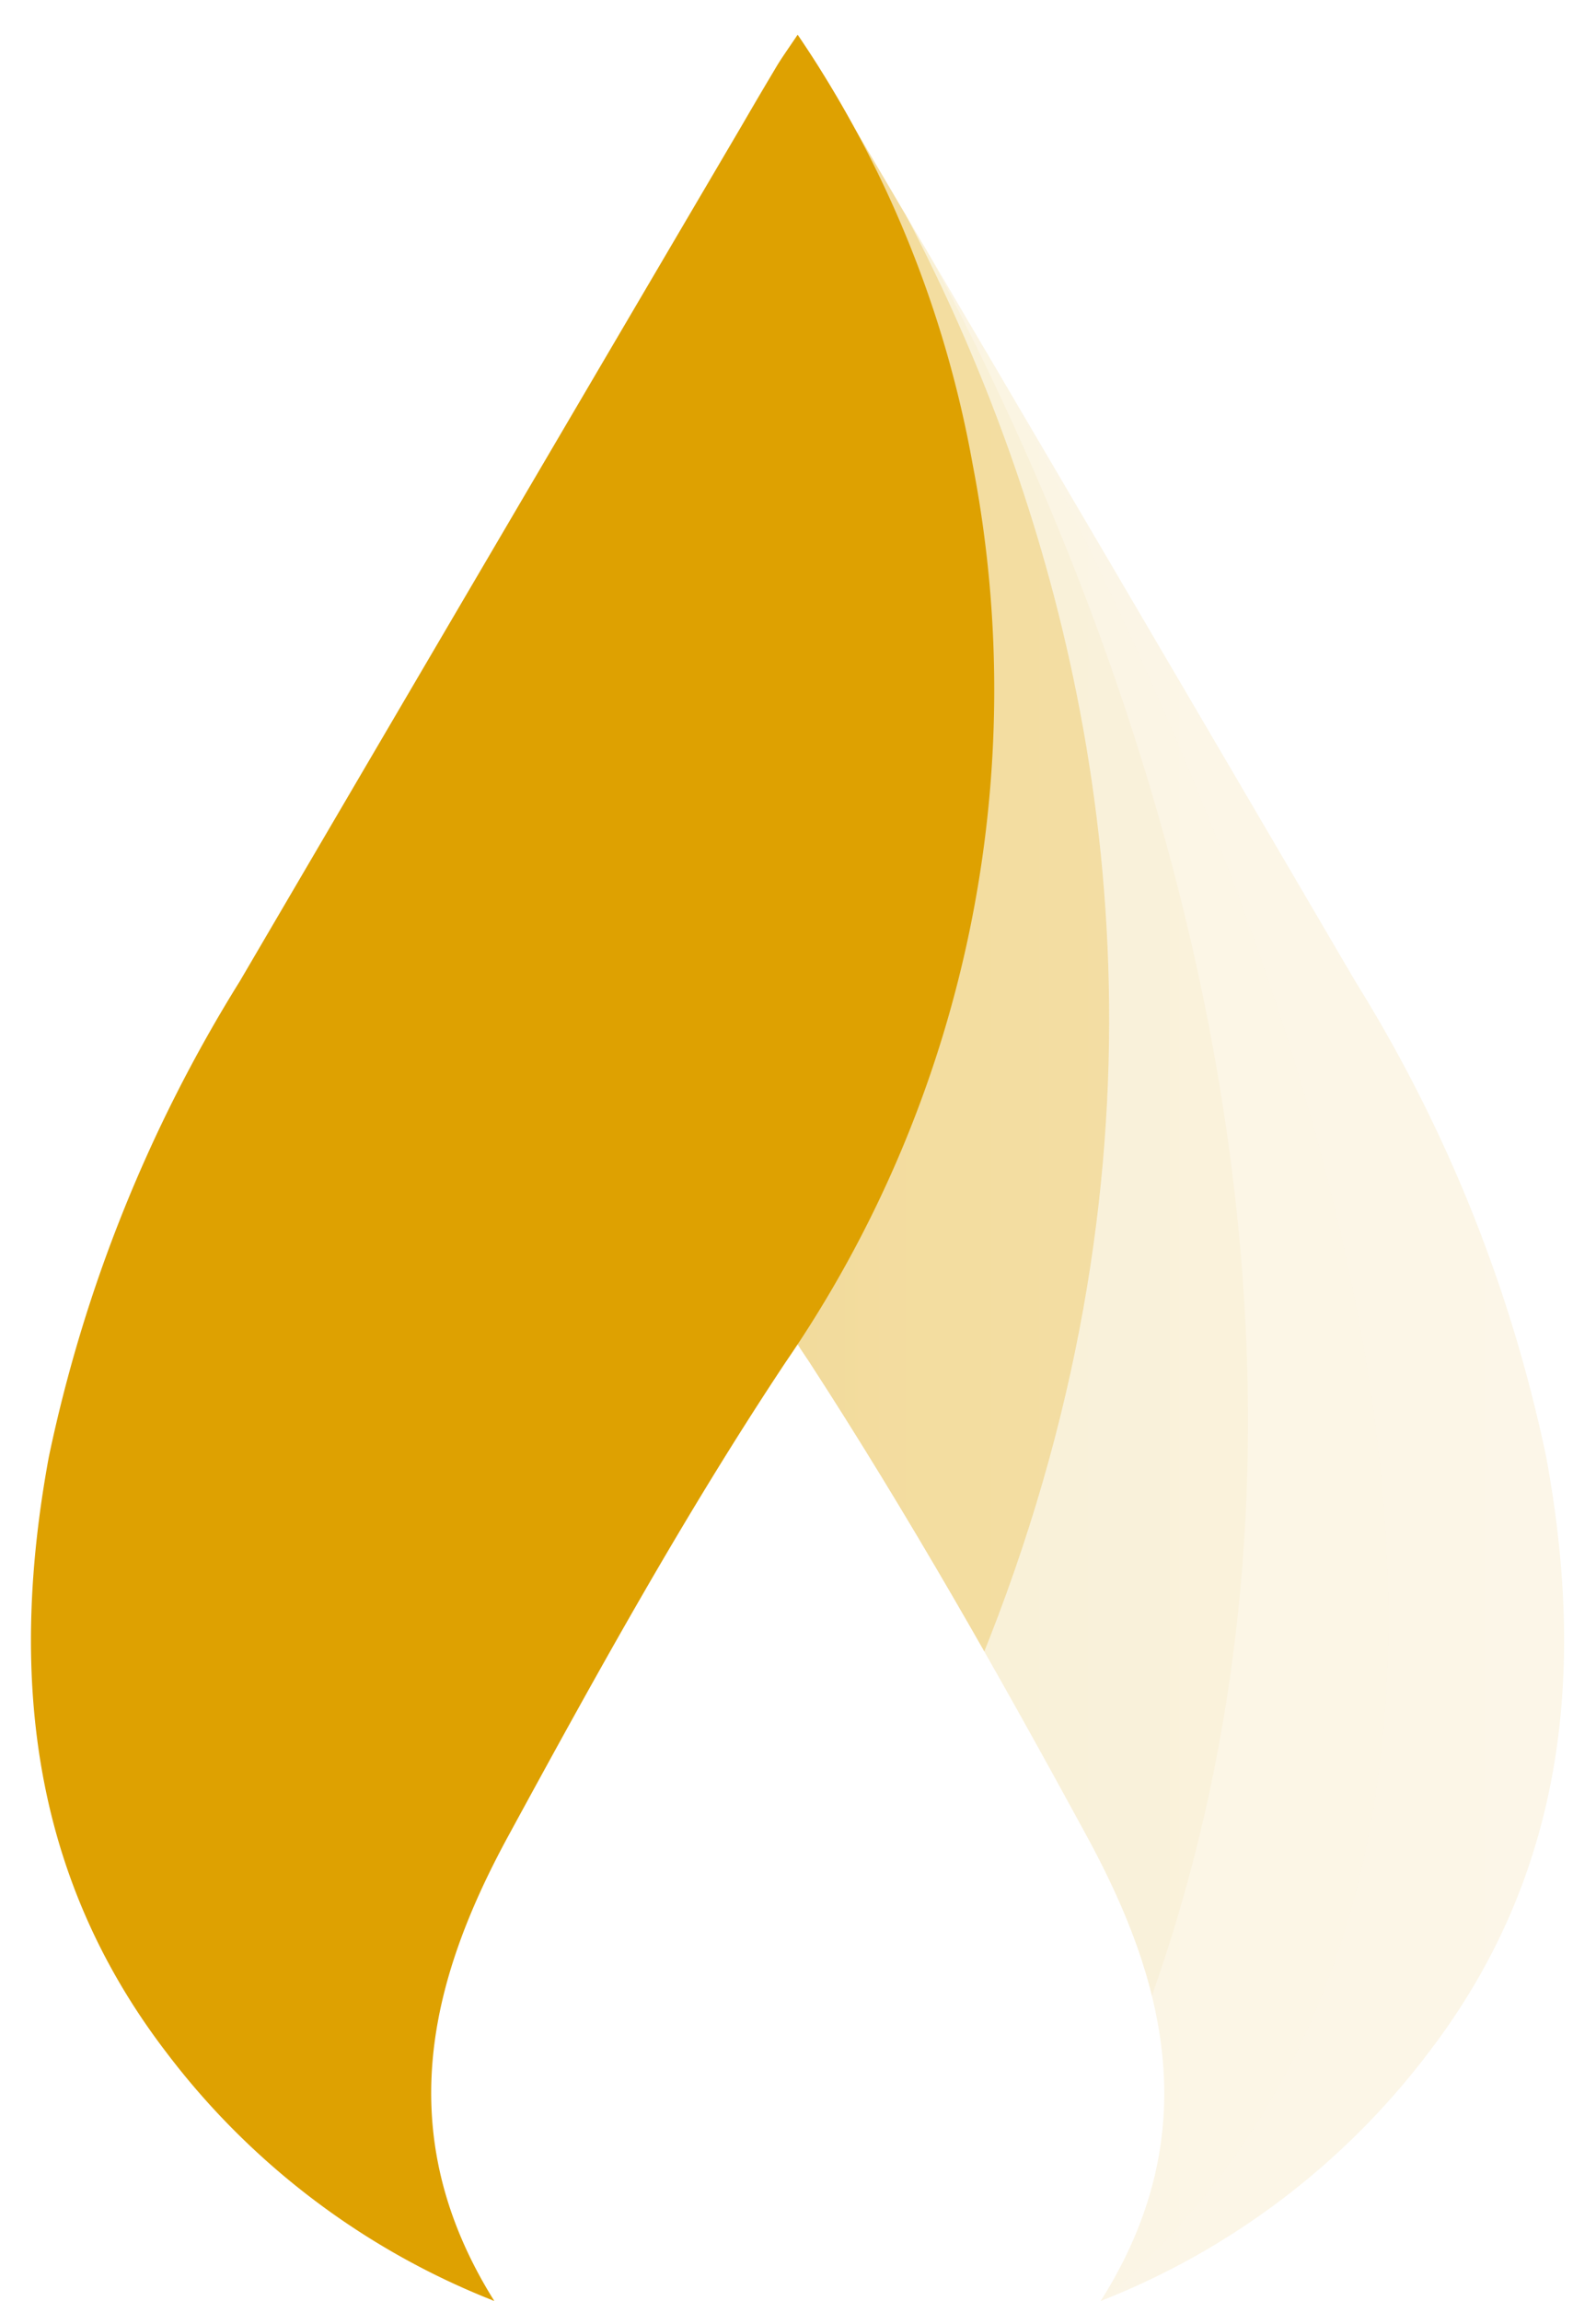 <svg xmlns="http://www.w3.org/2000/svg" width="34" height="49" viewBox="0 0 34 49"><defs><linearGradient id="6qh8a" x1="12.82" x2="33.32" y1="26.07" y2="26.07" gradientUnits="userSpaceOnUse"><stop offset="0" stop-color="#dea101"/><stop offset=".01" stop-color="#dfa307"/><stop offset=".09" stop-color="#e3b02a"/><stop offset=".18" stop-color="#e6ba48"/><stop offset=".28" stop-color="#e9c360"/><stop offset=".38" stop-color="#ebca73"/><stop offset=".51" stop-color="#edce80"/><stop offset=".67" stop-color="#eed188"/><stop offset="1" stop-color="#eed28a"/></linearGradient><linearGradient id="6qh8e" x1="32.59" x2="34.3" y1="37.93" y2="37.93" gradientUnits="userSpaceOnUse"><stop offset="0" stop-color="#40078a"/><stop offset=".21" stop-color="#4a3f9b"/><stop offset=".49" stop-color="#5684b0"/><stop offset=".72" stop-color="#5fb7c0"/><stop offset=".9" stop-color="#65d6c9"/><stop offset="1" stop-color="#67e2cd"/></linearGradient><clipPath id="6qh8b"><path d="M23.45 49a16.165 16.165 0 0 0 6.992-5.302c2.91-3.8 3.335-8.118 2.498-12.666a31.318 31.318 0 0 0-4.07-10.138A8095.94 8095.94 0 0 0 17.457 1.453c-.124-.213-.271-.413-.466-.713a23.62 23.62 0 0 0-3.735 9.155 25.726 25.726 0 0 0 3.983 19.11c2.115 3.259 4.035 6.646 5.891 10.057 1.697 3.105 2.569 6.38.318 9.938z"/></clipPath><clipPath id="6qh8c"><path d="M23.45 49a16.165 16.165 0 0 0 6.992-5.302c2.91-3.805 3.335-8.118 2.498-12.666a31.318 31.318 0 0 0-4.07-10.138A8095.94 8095.94 0 0 0 17.457 1.453c-.124-.213-.271-.413-.466-.713a23.62 23.62 0 0 0-3.735 9.155 25.726 25.726 0 0 0 3.983 19.11c2.115 3.259 4.035 6.646 5.891 10.057 1.697 3.105 2.569 6.38.318 9.938z"/></clipPath><clipPath id="6qh8d"><path d="M23.45 49a16.165 16.165 0 0 0 6.992-5.302c2.91-3.8 3.335-8.118 2.498-12.666a31.318 31.318 0 0 0-4.07-10.138A8095.94 8095.94 0 0 0 17.457 1.453c-.124-.213-.271-.413-.466-.713a23.62 23.62 0 0 0-3.735 9.155 25.726 25.726 0 0 0 3.983 19.11c2.115 3.259 4.035 6.646 5.891 10.057 1.697 3.105 2.569 6.38.318 9.938z"/></clipPath></defs><g><g opacity=".2"><path fill="url(#6qh8a)" d="M23.45 49a16.165 16.165 0 0 0 6.992-5.302c2.91-3.805 3.335-8.118 2.498-12.666a31.318 31.318 0 0 0-4.07-10.138A8095.94 8095.94 0 0 0 17.457 1.453c-.124-.213-.271-.413-.466-.713a23.62 23.62 0 0 0-3.735 9.155 25.726 25.726 0 0 0 3.983 19.11c2.115 3.259 4.035 6.646 5.891 10.057 1.697 3.105 2.569 6.38.318 9.938z"/></g><g opacity=".4"><g opacity=".4"><g opacity=".4"><g opacity=".4"/><g clip-path="url(#6qh8b)" opacity=".4"><g opacity=".16"><path fill="#dea101" d="M16.992.763S40.31 34.697 23.473 49L10.926 32.034l4.93-17.798z"/></g></g></g></g></g><g opacity=".6"><g opacity=".6"><g opacity=".6"><g opacity=".6"/><g clip-path="url(#6qh8c)" opacity=".6"><g opacity=".36"><path fill="#dea101" d="M16.993.763s14.945 20.932 7.528 41.792c0 0-.235-1.431-2.032-4.63-1.797-3.199-4.23-7.423-5.52-9.32-1.237-1.809-3.287-8.13-3.287-8.13z"/></g></g></g></g></g><g opacity=".8"><g opacity=".8"><g opacity=".8"><g opacity=".8"/><g clip-path="url(#6qh8d)" opacity=".8"><g opacity=".64"><path fill="#dea101" d="M15.885-.71s13.55 15.824 4.801 36.567c0 0-4.371-8.248-4.807-8.742-.436-.495-3.287-14.475-3.287-14.475z"/></g><g opacity=".8"><path fill="url(#6qh8e)" d="M33.447 13.93a.884.884 0 1 0-.001-1.768.884.884 0 0 0 0 1.768z"/></g></g></g></g></g><g><path fill="#dea101" d="M10.53 49a16.165 16.165 0 0 1-6.993-5.302C.627 39.893.203 35.58 1.039 31.032A31.318 31.318 0 0 1 5.11 20.894c3.798-6.485 7.601-12.965 11.411-19.441.124-.213.271-.413.472-.713a23.696 23.696 0 0 1 3.729 9.155 25.291 25.291 0 0 1-3.983 19.11c-2.15 3.235-4.035 6.646-5.891 10.057-1.697 3.105-2.545 6.38-.318 9.938z"/></g></g></svg>